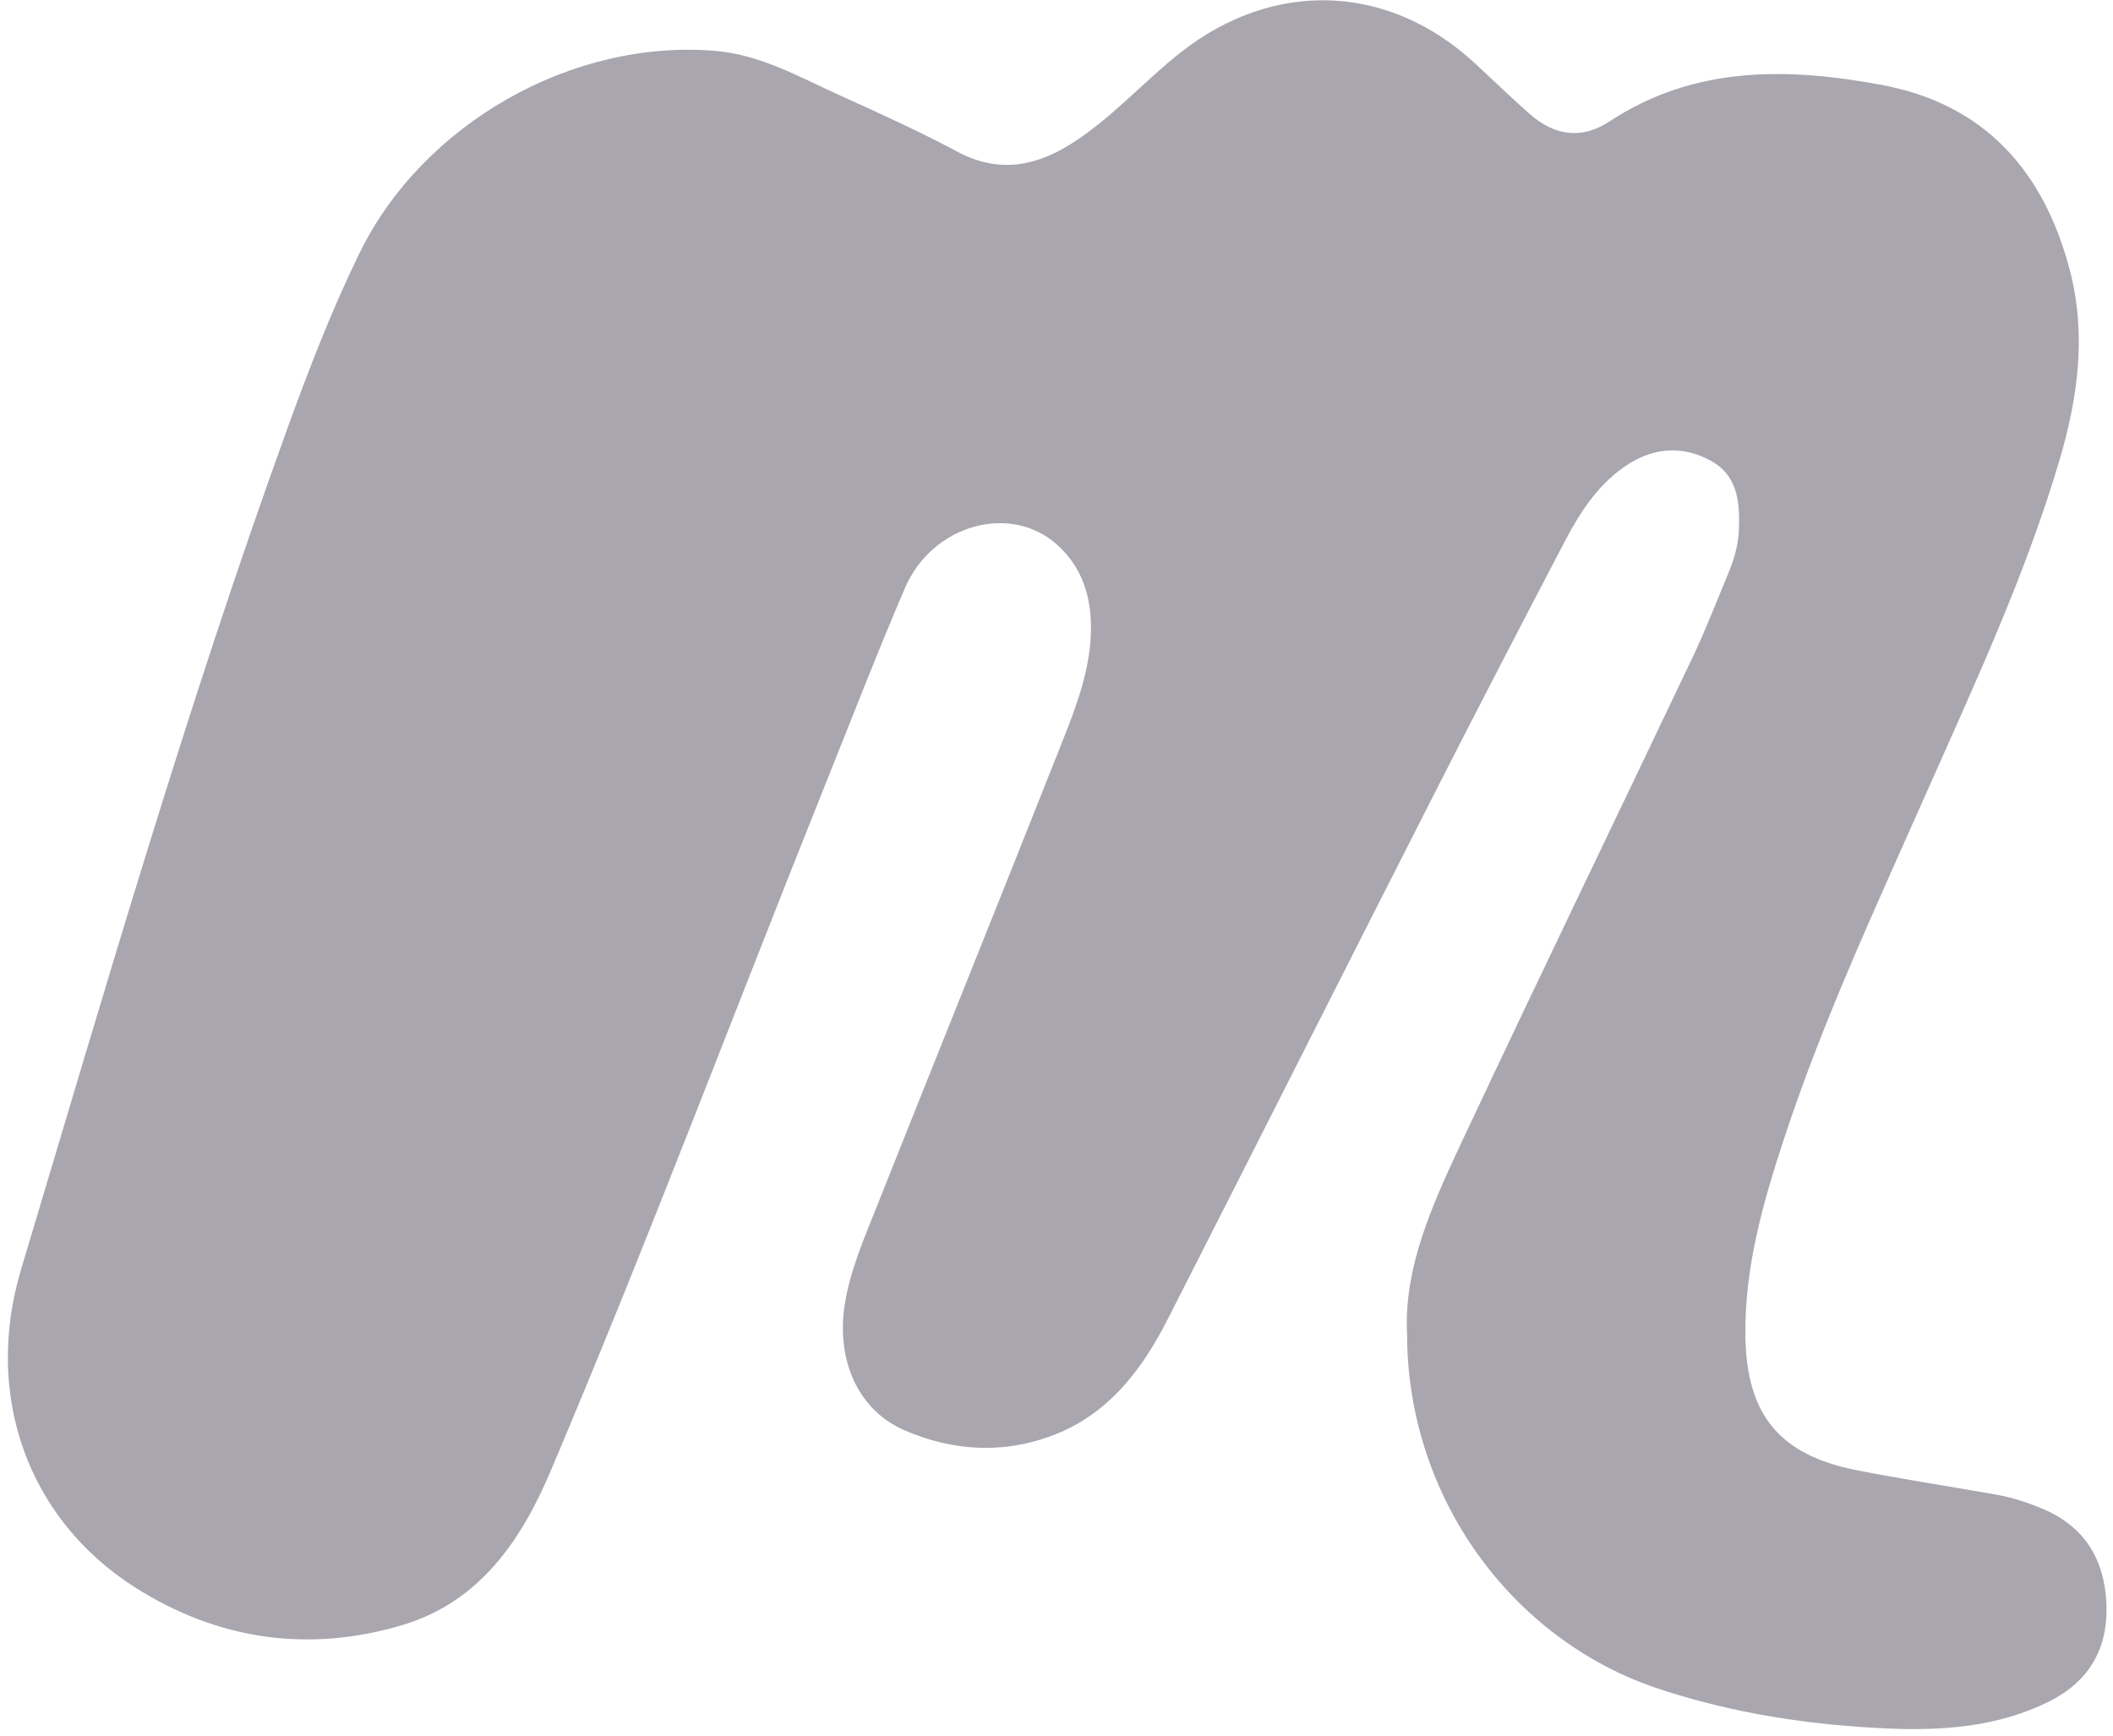 <svg xmlns="http://www.w3.org/2000/svg" width="252" height="207" viewBox="0 0 252 207">
  <path fill="#A9A6AF" d="M285.814,315.146 C285.828,334.509 298.258,351.623 315.885,357.438 C324.719,360.355 333.831,361.739 343.08,362.146 C349.683,362.431 356.275,361.97 362.376,358.929 C367.173,356.534 369.433,352.578 369.216,347.307 C368.999,342.001 366.623,338.033 361.548,335.921 C359.784,335.188 357.993,334.591 356.12,334.266 C350.522,333.267 344.897,332.426 339.327,331.322 C330.134,329.491 326.279,324.625 326.157,315.329 C326.05,307.106 328.281,299.35 330.811,291.677 C335.439,277.632 341.679,264.246 347.659,250.75 C353.432,237.717 359.484,224.791 363.562,211.064 C365.808,203.526 366.88,195.968 364.838,188.172 C361.73,176.339 354.639,168.408 342.412,166.127 C331.218,164.044 320.076,163.807 309.953,170.483 C306.587,172.695 303.35,172.166 300.428,169.587 C298.196,167.626 296.072,165.55 293.887,163.535 C283.561,154.002 269.909,153.534 258.823,162.24 C254.35,165.754 250.586,170.111 245.727,173.164 C241.385,175.891 237.007,176.664 232.199,174.1 C227.619,171.657 222.877,169.507 218.147,167.363 C213.356,165.199 208.715,162.526 203.322,162.071 C186.264,160.619 168.413,170.756 160.888,186.165 C157.549,192.984 154.823,200.068 152.238,207.198 C140.302,240.16 130.58,273.827 120.518,307.378 C116.012,322.394 121.33,337.17 134.045,345.28 C143.965,351.602 154.827,353.165 166.072,349.786 C175.182,347.044 180.171,339.711 183.658,331.473 C195.246,304.144 205.682,276.351 216.728,248.805 C219.768,241.225 222.711,233.613 225.936,226.115 C229.192,218.544 238.548,215.965 244.098,220.986 C247.486,224.051 248.379,228.131 248.047,232.493 C247.682,237.155 245.876,241.455 244.18,245.737 C236.993,263.907 229.673,282.024 222.454,300.18 C220.995,303.852 219.414,307.494 218.769,311.435 C217.664,318.202 220.343,324.2 225.878,326.587 C231.525,329.024 237.387,329.431 243.241,327.306 C250.053,324.837 254.124,319.504 257.26,313.342 C268.035,292.182 278.727,270.97 289.495,249.809 C294.469,240.033 299.53,230.303 304.611,220.585 C306.499,216.983 308.711,213.57 312.238,211.331 C315.422,209.316 318.853,209.166 322.117,210.999 C325.302,212.783 325.515,216.041 325.381,219.257 C325.308,220.986 324.824,222.676 324.159,224.284 C322.763,227.628 321.459,231.022 319.911,234.3 C310.955,253.141 301.863,271.909 292.987,290.791 C289.246,298.76 285.352,306.767 285.814,315.146 Z" transform="translate(-118 -156)"/>
</svg>
